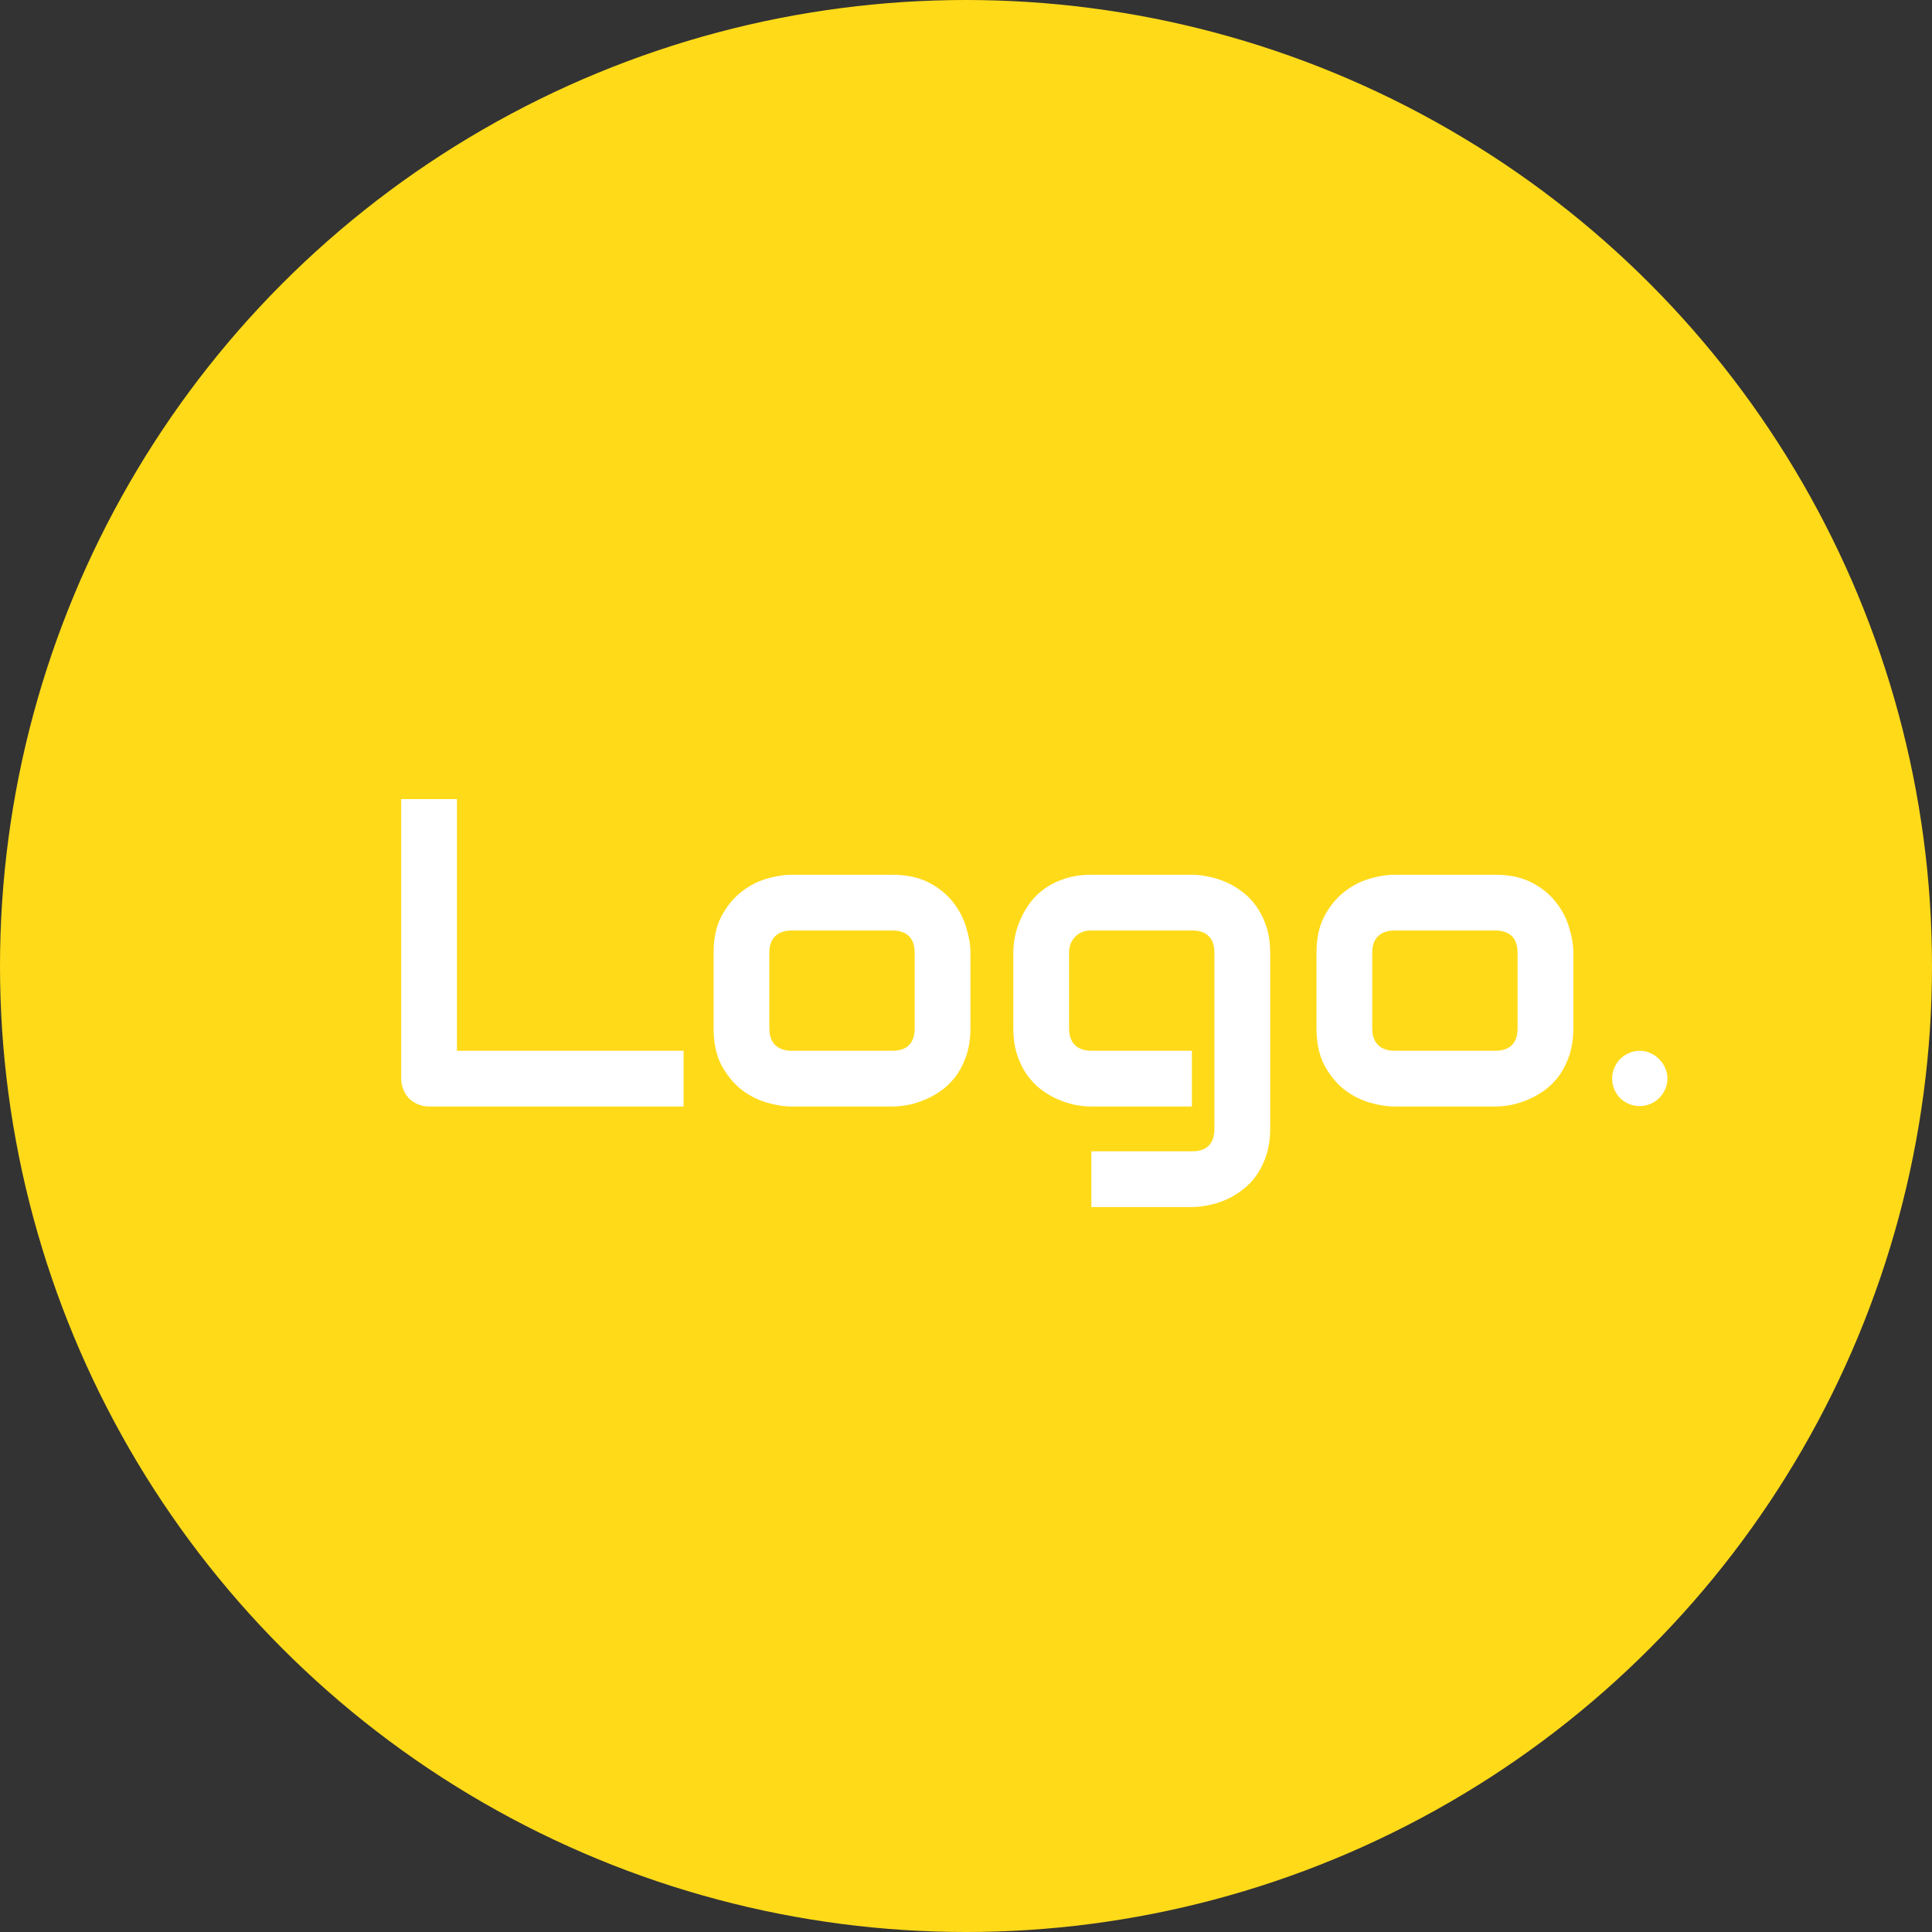 <svg width="110" height="110" viewBox="0 0 110 110" fill="none" xmlns="http://www.w3.org/2000/svg">
<rect x="0" y="0" width="110" height="110" fill="#333333" stroke="none"/>
<circle cx="55" cy="55" r="55" fill="#FFDA19"/>
<path d="M38.92 63H24.442C24.215 63 24.003 62.959 23.808 62.878C23.612 62.797 23.441 62.687 23.295 62.548C23.157 62.402 23.047 62.231 22.965 62.036C22.884 61.84 22.843 61.629 22.843 61.401V45.495H26.017V59.826H38.92V63ZM55.253 58.544C55.253 59.09 55.184 59.582 55.045 60.022C54.907 60.453 54.724 60.835 54.496 61.169C54.268 61.495 54.004 61.775 53.703 62.011C53.401 62.239 53.084 62.426 52.751 62.573C52.425 62.719 52.091 62.829 51.749 62.902C51.416 62.967 51.099 63 50.797 63H45.072C44.633 63 44.153 62.923 43.632 62.768C43.111 62.613 42.627 62.361 42.179 62.011C41.74 61.653 41.37 61.193 41.068 60.632C40.775 60.062 40.629 59.366 40.629 58.544V54.248C40.629 53.434 40.775 52.746 41.068 52.185C41.37 51.615 41.74 51.155 42.179 50.805C42.627 50.447 43.111 50.191 43.632 50.036C44.153 49.882 44.633 49.804 45.072 49.804H50.797C51.611 49.804 52.303 49.951 52.873 50.244C53.442 50.537 53.902 50.907 54.252 51.355C54.602 51.794 54.854 52.274 55.009 52.795C55.172 53.316 55.253 53.8 55.253 54.248V58.544ZM52.079 54.272C52.079 53.833 51.969 53.507 51.749 53.295C51.53 53.084 51.212 52.978 50.797 52.978H45.097C44.673 52.978 44.352 53.088 44.132 53.308C43.913 53.519 43.803 53.833 43.803 54.248V58.544C43.803 58.959 43.913 59.277 44.132 59.497C44.352 59.716 44.673 59.826 45.097 59.826H50.797C51.229 59.826 51.55 59.716 51.762 59.497C51.973 59.277 52.079 58.959 52.079 58.544V54.272ZM72.318 64.269C72.318 64.815 72.249 65.303 72.111 65.734C71.972 66.174 71.789 66.556 71.561 66.882C71.334 67.216 71.069 67.496 70.768 67.724C70.467 67.96 70.15 68.151 69.816 68.298C69.49 68.444 69.157 68.55 68.815 68.615C68.481 68.689 68.164 68.725 67.863 68.725H62.138V65.551H67.863C68.294 65.551 68.616 65.441 68.827 65.222C69.039 65.002 69.144 64.685 69.144 64.269V54.248C69.144 53.833 69.039 53.519 68.827 53.308C68.616 53.088 68.294 52.978 67.863 52.978H62.138C61.747 52.978 61.438 53.1 61.21 53.344C60.982 53.58 60.868 53.881 60.868 54.248V58.544C60.868 58.959 60.978 59.277 61.198 59.497C61.417 59.716 61.739 59.826 62.162 59.826H67.863V63H62.138C61.837 63 61.519 62.967 61.185 62.902C60.852 62.829 60.518 62.719 60.185 62.573C59.859 62.426 59.546 62.239 59.245 62.011C58.944 61.775 58.679 61.495 58.451 61.169C58.223 60.835 58.04 60.453 57.902 60.022C57.764 59.582 57.694 59.09 57.694 58.544V54.248C57.694 53.947 57.727 53.629 57.792 53.295C57.865 52.962 57.975 52.632 58.122 52.307C58.268 51.973 58.455 51.656 58.683 51.355C58.919 51.053 59.2 50.789 59.525 50.561C59.859 50.333 60.242 50.15 60.673 50.012C61.104 49.873 61.592 49.804 62.138 49.804H67.863C68.164 49.804 68.481 49.841 68.815 49.914C69.157 49.979 69.49 50.085 69.816 50.231C70.15 50.378 70.467 50.569 70.768 50.805C71.069 51.033 71.334 51.314 71.561 51.648C71.789 51.973 71.972 52.351 72.111 52.783C72.249 53.214 72.318 53.702 72.318 54.248V64.269ZM89.579 58.544C89.579 59.09 89.51 59.582 89.372 60.022C89.233 60.453 89.05 60.835 88.822 61.169C88.594 61.495 88.33 61.775 88.029 62.011C87.728 62.239 87.41 62.426 87.077 62.573C86.751 62.719 86.418 62.829 86.076 62.902C85.742 62.967 85.425 63 85.124 63H79.398C78.959 63 78.479 62.923 77.958 62.768C77.437 62.613 76.953 62.361 76.505 62.011C76.066 61.653 75.696 61.193 75.394 60.632C75.102 60.062 74.955 59.366 74.955 58.544V54.248C74.955 53.434 75.102 52.746 75.394 52.185C75.696 51.615 76.066 51.155 76.505 50.805C76.953 50.447 77.437 50.191 77.958 50.036C78.479 49.882 78.959 49.804 79.398 49.804H85.124C85.937 49.804 86.629 49.951 87.199 50.244C87.768 50.537 88.228 50.907 88.578 51.355C88.928 51.794 89.18 52.274 89.335 52.795C89.498 53.316 89.579 53.8 89.579 54.248V58.544ZM86.405 54.272C86.405 53.833 86.295 53.507 86.076 53.295C85.856 53.084 85.539 52.978 85.124 52.978H79.423C79 52.978 78.678 53.088 78.459 53.308C78.239 53.519 78.129 53.833 78.129 54.248V58.544C78.129 58.959 78.239 59.277 78.459 59.497C78.678 59.716 79 59.826 79.423 59.826H85.124C85.555 59.826 85.876 59.716 86.088 59.497C86.299 59.277 86.405 58.959 86.405 58.544V54.272ZM94.938 61.401C94.938 61.621 94.893 61.828 94.804 62.023C94.722 62.211 94.608 62.377 94.462 62.524C94.324 62.662 94.157 62.772 93.961 62.853C93.774 62.935 93.575 62.976 93.363 62.976C93.144 62.976 92.936 62.935 92.741 62.853C92.553 62.772 92.387 62.662 92.24 62.524C92.102 62.377 91.992 62.211 91.911 62.023C91.829 61.828 91.789 61.621 91.789 61.401C91.789 61.189 91.829 60.99 91.911 60.803C91.992 60.607 92.102 60.441 92.24 60.302C92.387 60.156 92.553 60.042 92.741 59.96C92.936 59.871 93.144 59.826 93.363 59.826C93.575 59.826 93.774 59.871 93.961 59.96C94.157 60.042 94.324 60.156 94.462 60.302C94.608 60.441 94.722 60.607 94.804 60.803C94.893 60.99 94.938 61.189 94.938 61.401Z" fill="white"/>
</svg>
